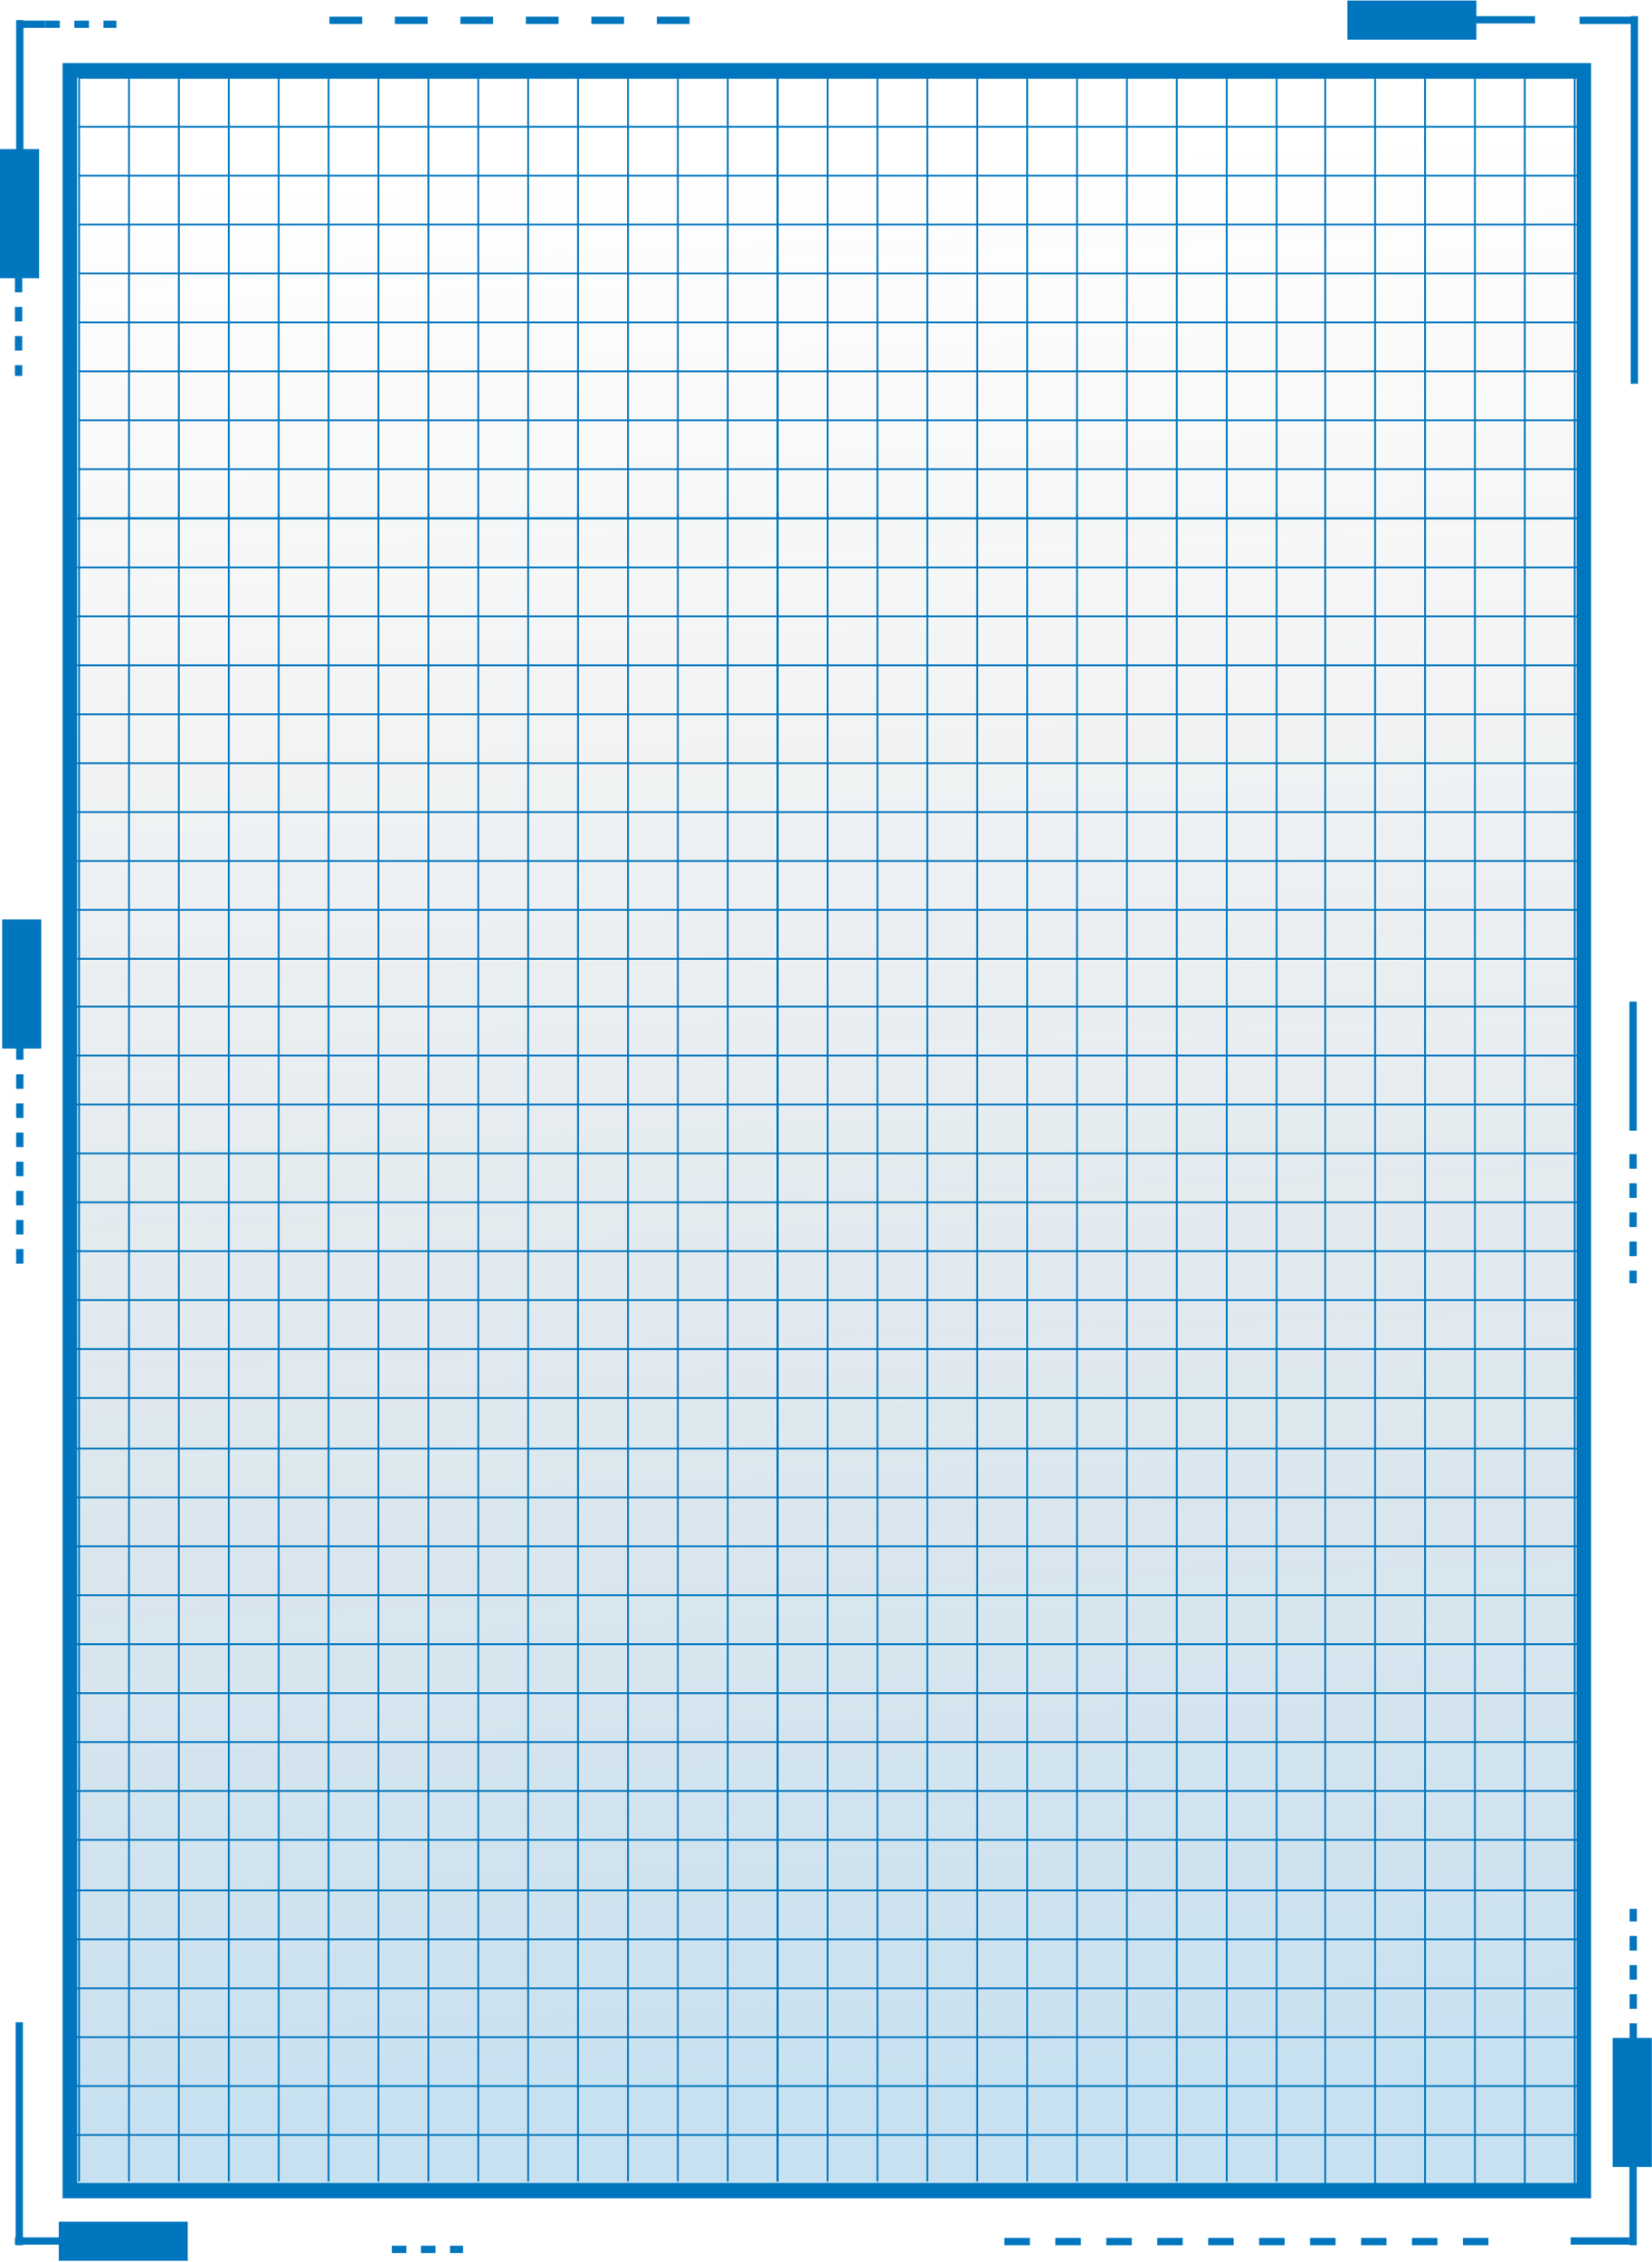<svg width="548" height="750" viewBox="0 0 548 750" fill="none" xmlns="http://www.w3.org/2000/svg">
<path d="M23.162 23.338H525.376V726.554H23.162V23.338Z" fill="url(#paint0_linear_912_1016)" stroke="#0076BE" stroke-width="4.828"/>
<line x1="26.237" y1="26.111" x2="26.237" y2="172.108" stroke="#0076BE" stroke-width="0.603"/>
<line x1="42.79" y1="26.111" x2="42.79" y2="172.108" stroke="#0076BE" stroke-width="0.603"/>
<line x1="59.341" y1="26.111" x2="59.341" y2="172.108" stroke="#0076BE" stroke-width="0.603"/>
<line x1="75.892" y1="26.111" x2="75.892" y2="172.108" stroke="#0076BE" stroke-width="0.603"/>
<line x1="92.442" y1="26.111" x2="92.442" y2="172.108" stroke="#0076BE" stroke-width="0.603"/>
<line x1="108.995" y1="26.111" x2="108.995" y2="172.108" stroke="#0076BE" stroke-width="0.603"/>
<line x1="125.548" y1="26.111" x2="125.548" y2="172.108" stroke="#0076BE" stroke-width="0.603"/>
<line x1="142.101" y1="26.111" x2="142.101" y2="172.108" stroke="#0076BE" stroke-width="0.603"/>
<line x1="158.651" y1="26.111" x2="158.651" y2="172.108" stroke="#0076BE" stroke-width="0.603"/>
<line x1="175.202" y1="26.111" x2="175.202" y2="172.108" stroke="#0076BE" stroke-width="0.603"/>
<line x1="191.755" y1="26.111" x2="191.755" y2="172.108" stroke="#0076BE" stroke-width="0.603"/>
<line x1="208.306" y1="26.111" x2="208.306" y2="172.108" stroke="#0076BE" stroke-width="0.603"/>
<line x1="224.858" y1="26.111" x2="224.858" y2="172.108" stroke="#0076BE" stroke-width="0.603"/>
<line x1="241.409" y1="26.111" x2="241.409" y2="172.108" stroke="#0076BE" stroke-width="0.603"/>
<line x1="257.96" y1="26.111" x2="257.96" y2="172.108" stroke="#0076BE" stroke-width="0.603"/>
<line x1="257.962" y1="26.111" x2="257.962" y2="172.108" stroke="#0076BE" stroke-width="0.603"/>
<line x1="274.515" y1="26.111" x2="274.515" y2="172.108" stroke="#0076BE" stroke-width="0.603"/>
<line x1="291.065" y1="26.111" x2="291.065" y2="172.108" stroke="#0076BE" stroke-width="0.603"/>
<line x1="307.616" y1="26.111" x2="307.616" y2="172.108" stroke="#0076BE" stroke-width="0.603"/>
<line x1="324.169" y1="26.111" x2="324.169" y2="172.108" stroke="#0076BE" stroke-width="0.603"/>
<line x1="340.72" y1="26.111" x2="340.72" y2="172.108" stroke="#0076BE" stroke-width="0.603"/>
<line x1="357.272" y1="26.111" x2="357.272" y2="172.108" stroke="#0076BE" stroke-width="0.603"/>
<line x1="373.825" y1="26.111" x2="373.825" y2="172.108" stroke="#0076BE" stroke-width="0.603"/>
<line x1="390.376" y1="26.111" x2="390.376" y2="172.108" stroke="#0076BE" stroke-width="0.603"/>
<line x1="406.927" y1="26.111" x2="406.927" y2="172.108" stroke="#0076BE" stroke-width="0.603"/>
<line x1="423.479" y1="26.111" x2="423.479" y2="172.108" stroke="#0076BE" stroke-width="0.603"/>
<line x1="25.936" y1="25.81" x2="525.197" y2="25.81" stroke="#0076BE" stroke-width="0.603"/>
<line x1="25.936" y1="42.032" x2="525.197" y2="42.032" stroke="#0076BE" stroke-width="0.603"/>
<line x1="25.936" y1="58.253" x2="525.197" y2="58.253" stroke="#0076BE" stroke-width="0.603"/>
<line x1="25.936" y1="74.476" x2="525.197" y2="74.476" stroke="#0076BE" stroke-width="0.603"/>
<line x1="25.936" y1="90.696" x2="525.197" y2="90.696" stroke="#0076BE" stroke-width="0.603"/>
<line x1="25.936" y1="106.919" x2="525.197" y2="106.919" stroke="#0076BE" stroke-width="0.603"/>
<line x1="25.936" y1="123.14" x2="525.197" y2="123.14" stroke="#0076BE" stroke-width="0.603"/>
<line x1="25.936" y1="139.362" x2="525.197" y2="139.362" stroke="#0076BE" stroke-width="0.603"/>
<line x1="25.936" y1="155.585" x2="525.197" y2="155.585" stroke="#0076BE" stroke-width="0.603"/>
<line x1="25.936" y1="171.808" x2="525.197" y2="171.808" stroke="#0076BE" stroke-width="0.603"/>
<line x1="26.235" y1="170.316" x2="26.235" y2="723.423" stroke="#0076BE" stroke-width="0.603"/>
<line x1="42.788" y1="170.316" x2="42.788" y2="723.423" stroke="#0076BE" stroke-width="0.603"/>
<line x1="59.339" y1="170.316" x2="59.339" y2="723.423" stroke="#0076BE" stroke-width="0.603"/>
<line x1="75.89" y1="170.316" x2="75.89" y2="723.423" stroke="#0076BE" stroke-width="0.603"/>
<line x1="92.442" y1="170.316" x2="92.442" y2="723.423" stroke="#0076BE" stroke-width="0.603"/>
<line x1="108.993" y1="170.316" x2="108.993" y2="723.423" stroke="#0076BE" stroke-width="0.603"/>
<line x1="125.546" y1="170.316" x2="125.546" y2="723.423" stroke="#0076BE" stroke-width="0.603"/>
<line x1="142.099" y1="170.316" x2="142.099" y2="723.423" stroke="#0076BE" stroke-width="0.603"/>
<line x1="158.649" y1="170.316" x2="158.649" y2="723.423" stroke="#0076BE" stroke-width="0.603"/>
<line x1="175.2" y1="170.316" x2="175.2" y2="723.423" stroke="#0076BE" stroke-width="0.603"/>
<line x1="191.753" y1="170.316" x2="191.753" y2="723.423" stroke="#0076BE" stroke-width="0.603"/>
<line x1="208.304" y1="170.316" x2="208.304" y2="723.423" stroke="#0076BE" stroke-width="0.603"/>
<line x1="224.856" y1="170.316" x2="224.856" y2="723.423" stroke="#0076BE" stroke-width="0.603"/>
<line x1="241.407" y1="170.316" x2="241.407" y2="723.423" stroke="#0076BE" stroke-width="0.603"/>
<line x1="257.958" y1="170.316" x2="257.958" y2="723.423" stroke="#0076BE" stroke-width="0.603"/>
<line x1="257.96" y1="170.316" x2="257.96" y2="723.423" stroke="#0076BE" stroke-width="0.603"/>
<line x1="274.513" y1="170.316" x2="274.513" y2="723.423" stroke="#0076BE" stroke-width="0.603"/>
<line x1="291.063" y1="170.316" x2="291.063" y2="723.423" stroke="#0076BE" stroke-width="0.603"/>
<line x1="307.614" y1="170.316" x2="307.614" y2="723.423" stroke="#0076BE" stroke-width="0.603"/>
<line x1="324.167" y1="170.316" x2="324.167" y2="723.423" stroke="#0076BE" stroke-width="0.603"/>
<line x1="340.718" y1="170.316" x2="340.718" y2="723.423" stroke="#0076BE" stroke-width="0.603"/>
<line x1="357.27" y1="170.316" x2="357.27" y2="723.423" stroke="#0076BE" stroke-width="0.603"/>
<line x1="373.823" y1="170.316" x2="373.823" y2="723.423" stroke="#0076BE" stroke-width="0.603"/>
<line x1="390.374" y1="170.316" x2="390.374" y2="723.423" stroke="#0076BE" stroke-width="0.603"/>
<line x1="406.925" y1="170.316" x2="406.925" y2="723.423" stroke="#0076BE" stroke-width="0.603"/>
<line x1="423.478" y1="170.316" x2="423.478" y2="723.423" stroke="#0076BE" stroke-width="0.603"/>
<line x1="439.603" y1="26.111" x2="439.603" y2="725.077" stroke="#0076BE" stroke-width="0.603"/>
<line x1="456.155" y1="26.111" x2="456.155" y2="725.077" stroke="#0076BE" stroke-width="0.603"/>
<line x1="472.706" y1="26.111" x2="472.706" y2="725.077" stroke="#0076BE" stroke-width="0.603"/>
<line x1="489.257" y1="26.111" x2="489.257" y2="725.077" stroke="#0076BE" stroke-width="0.603"/>
<line x1="505.81" y1="26.111" x2="505.81" y2="725.077" stroke="#0076BE" stroke-width="0.603"/>
<line x1="522.36" y1="26.111" x2="522.36" y2="725.077" stroke="#0076BE" stroke-width="0.603"/>
<line x1="25.643" y1="171.966" x2="525.196" y2="171.966" stroke="#0076BE" stroke-width="0.603"/>
<line x1="25.643" y1="188.189" x2="525.196" y2="188.189" stroke="#0076BE" stroke-width="0.603"/>
<line x1="25.643" y1="204.409" x2="525.196" y2="204.409" stroke="#0076BE" stroke-width="0.603"/>
<line x1="25.643" y1="220.632" x2="525.196" y2="220.632" stroke="#0076BE" stroke-width="0.603"/>
<line x1="25.643" y1="236.853" x2="525.196" y2="236.853" stroke="#0076BE" stroke-width="0.603"/>
<line x1="25.643" y1="253.075" x2="525.196" y2="253.075" stroke="#0076BE" stroke-width="0.603"/>
<line x1="25.643" y1="269.296" x2="525.196" y2="269.296" stroke="#0076BE" stroke-width="0.603"/>
<line x1="25.643" y1="285.519" x2="525.196" y2="285.519" stroke="#0076BE" stroke-width="0.603"/>
<line x1="25.643" y1="301.741" x2="525.196" y2="301.741" stroke="#0076BE" stroke-width="0.603"/>
<line x1="25.643" y1="317.964" x2="525.196" y2="317.964" stroke="#0076BE" stroke-width="0.603"/>
<line x1="24.719" y1="333.808" x2="525.195" y2="333.808" stroke="#0076BE" stroke-width="0.603"/>
<line x1="24.719" y1="350.028" x2="525.195" y2="350.028" stroke="#0076BE" stroke-width="0.603"/>
<line x1="24.719" y1="366.251" x2="525.195" y2="366.251" stroke="#0076BE" stroke-width="0.603"/>
<line x1="24.719" y1="382.474" x2="525.195" y2="382.474" stroke="#0076BE" stroke-width="0.603"/>
<line x1="24.719" y1="398.694" x2="525.195" y2="398.694" stroke="#0076BE" stroke-width="0.603"/>
<line x1="24.719" y1="414.915" x2="525.195" y2="414.915" stroke="#0076BE" stroke-width="0.603"/>
<line x1="24.719" y1="431.138" x2="525.195" y2="431.138" stroke="#0076BE" stroke-width="0.603"/>
<line x1="24.719" y1="447.36" x2="525.195" y2="447.36" stroke="#0076BE" stroke-width="0.603"/>
<line x1="24.719" y1="463.583" x2="525.195" y2="463.583" stroke="#0076BE" stroke-width="0.603"/>
<line x1="24.029" y1="480.343" x2="524.506" y2="480.343" stroke="#0076BE" stroke-width="0.603"/>
<line x1="24.029" y1="496.564" x2="524.506" y2="496.564" stroke="#0076BE" stroke-width="0.603"/>
<line x1="24.029" y1="512.786" x2="524.506" y2="512.786" stroke="#0076BE" stroke-width="0.603"/>
<line x1="24.029" y1="529.009" x2="524.506" y2="529.009" stroke="#0076BE" stroke-width="0.603"/>
<line x1="24.029" y1="545.23" x2="524.506" y2="545.23" stroke="#0076BE" stroke-width="0.603"/>
<line x1="24.029" y1="561.45" x2="524.506" y2="561.45" stroke="#0076BE" stroke-width="0.603"/>
<line x1="24.029" y1="577.673" x2="524.506" y2="577.673" stroke="#0076BE" stroke-width="0.603"/>
<line x1="24.029" y1="593.896" x2="524.506" y2="593.896" stroke="#0076BE" stroke-width="0.603"/>
<line x1="24.029" y1="610.118" x2="524.506" y2="610.118" stroke="#0076BE" stroke-width="0.603"/>
<line x1="23.34" y1="626.882" x2="525.195" y2="626.882" stroke="#0076BE" stroke-width="0.603"/>
<line x1="23.34" y1="643.105" x2="525.195" y2="643.105" stroke="#0076BE" stroke-width="0.603"/>
<line x1="23.34" y1="659.327" x2="525.195" y2="659.327" stroke="#0076BE" stroke-width="0.603"/>
<line x1="23.34" y1="675.544" x2="525.195" y2="675.544" stroke="#0076BE" stroke-width="0.603"/>
<line x1="23.34" y1="691.767" x2="525.195" y2="691.767" stroke="#0076BE" stroke-width="0.603"/>
<line x1="23.34" y1="707.989" x2="525.195" y2="707.989" stroke="#0076BE" stroke-width="0.603"/>
<line x1="23.34" y1="724.212" x2="525.195" y2="724.212" stroke="#0076BE" stroke-width="0.603"/>
<rect x="534.969" y="675.799" width="12.968" height="42.794" fill="#0076BE"/>
<line x1="540.512" y1="743.14" x2="521.019" y2="743.141" stroke="#0076BE" stroke-width="2.414"/>
<line x1="541.785" y1="675.799" x2="541.785" y2="633.005" stroke="#0076BE" stroke-width="2.414" stroke-dasharray="4.83 4.83"/>
<line x1="541.719" y1="705.625" x2="541.719" y2="744.529" stroke="#0076BE" stroke-width="2.414"/>
<rect y="49.453" width="12.968" height="42.794" fill="#0076BE"/>
<rect x="19.494" y="749.715" width="12.968" height="42.794" transform="rotate(-90 19.494 749.715)" fill="#0076BE"/>
<rect x="13.69" y="347.711" width="12.968" height="42.794" transform="rotate(180 13.69 347.711)" fill="#0076BE"/>
<line x1="6.574" y1="59.826" x2="6.574" y2="6.658" stroke="#0076BE" stroke-width="2.414"/>
<line x1="26.223" y1="743.14" x2="4.957" y2="743.141" stroke="#0076BE" stroke-width="2.414"/>
<line x1="6.392" y1="670.611" x2="6.392" y2="744.528" stroke="#0076BE" stroke-width="2.414"/>
<line x1="6.139" y1="8.045" x2="14.999" y2="8.045" stroke="#0076BE" stroke-width="2.414"/>
<line x1="15" y1="8.045" x2="38.628" y2="8.045" stroke="#0076BE" stroke-width="2.414" stroke-dasharray="4.83 4.83"/>
<line x1="109.281" y1="6.748" x2="239.235" y2="6.748" stroke="#0076BE" stroke-width="2.414" stroke-dasharray="10.86 10.86"/>
<line x1="333.18" y1="743.32" x2="501.529" y2="743.32" stroke="#0076BE" stroke-width="2.414" stroke-dasharray="8.45 8.45"/>
<line x1="6.574" y1="419.035" x2="6.574" y2="345.119" stroke="#0076BE" stroke-width="2.414" stroke-dasharray="4.83 4.83"/>
<line x1="6.162" y1="72.793" x2="6.162" y2="124.664" stroke="#0076BE" stroke-width="2.414" stroke-dasharray="4.83 4.83"/>
<line x1="129.979" y1="745.914" x2="153.606" y2="745.914" stroke="#0076BE" stroke-width="2.414" stroke-dasharray="4.83 4.83"/>
<rect x="446.961" y="13.143" width="12.968" height="42.794" transform="rotate(-90 446.961 13.143)" fill="#0076BE"/>
<line x1="541.719" y1="332.15" x2="541.719" y2="374.944" stroke="#0076BE" stroke-width="2.414"/>
<line x1="541.719" y1="382.727" x2="541.719" y2="425.52" stroke="#0076BE" stroke-width="2.414" stroke-dasharray="4.83 4.83"/>
<line x1="509.205" y1="6.568" x2="489.712" y2="6.568" stroke="#0076BE" stroke-width="2.414"/>
<line x1="523.975" y1="6.748" x2="541.696" y2="6.748" stroke="#0076BE" stroke-width="2.414"/>
<line x1="542.147" y1="127.258" x2="542.147" y2="5.36" stroke="#0076BE" stroke-width="2.414"/>
<defs>
<linearGradient id="paint0_linear_912_1016" x1="281.255" y1="706.534" x2="255.072" y2="52.759" gradientUnits="userSpaceOnUse">
<stop stop-color="#0076BE" stop-opacity="0.22"/>
<stop offset="1" stop-color="#2B2A2B" stop-opacity="0"/>
</linearGradient>
</defs>
</svg>
